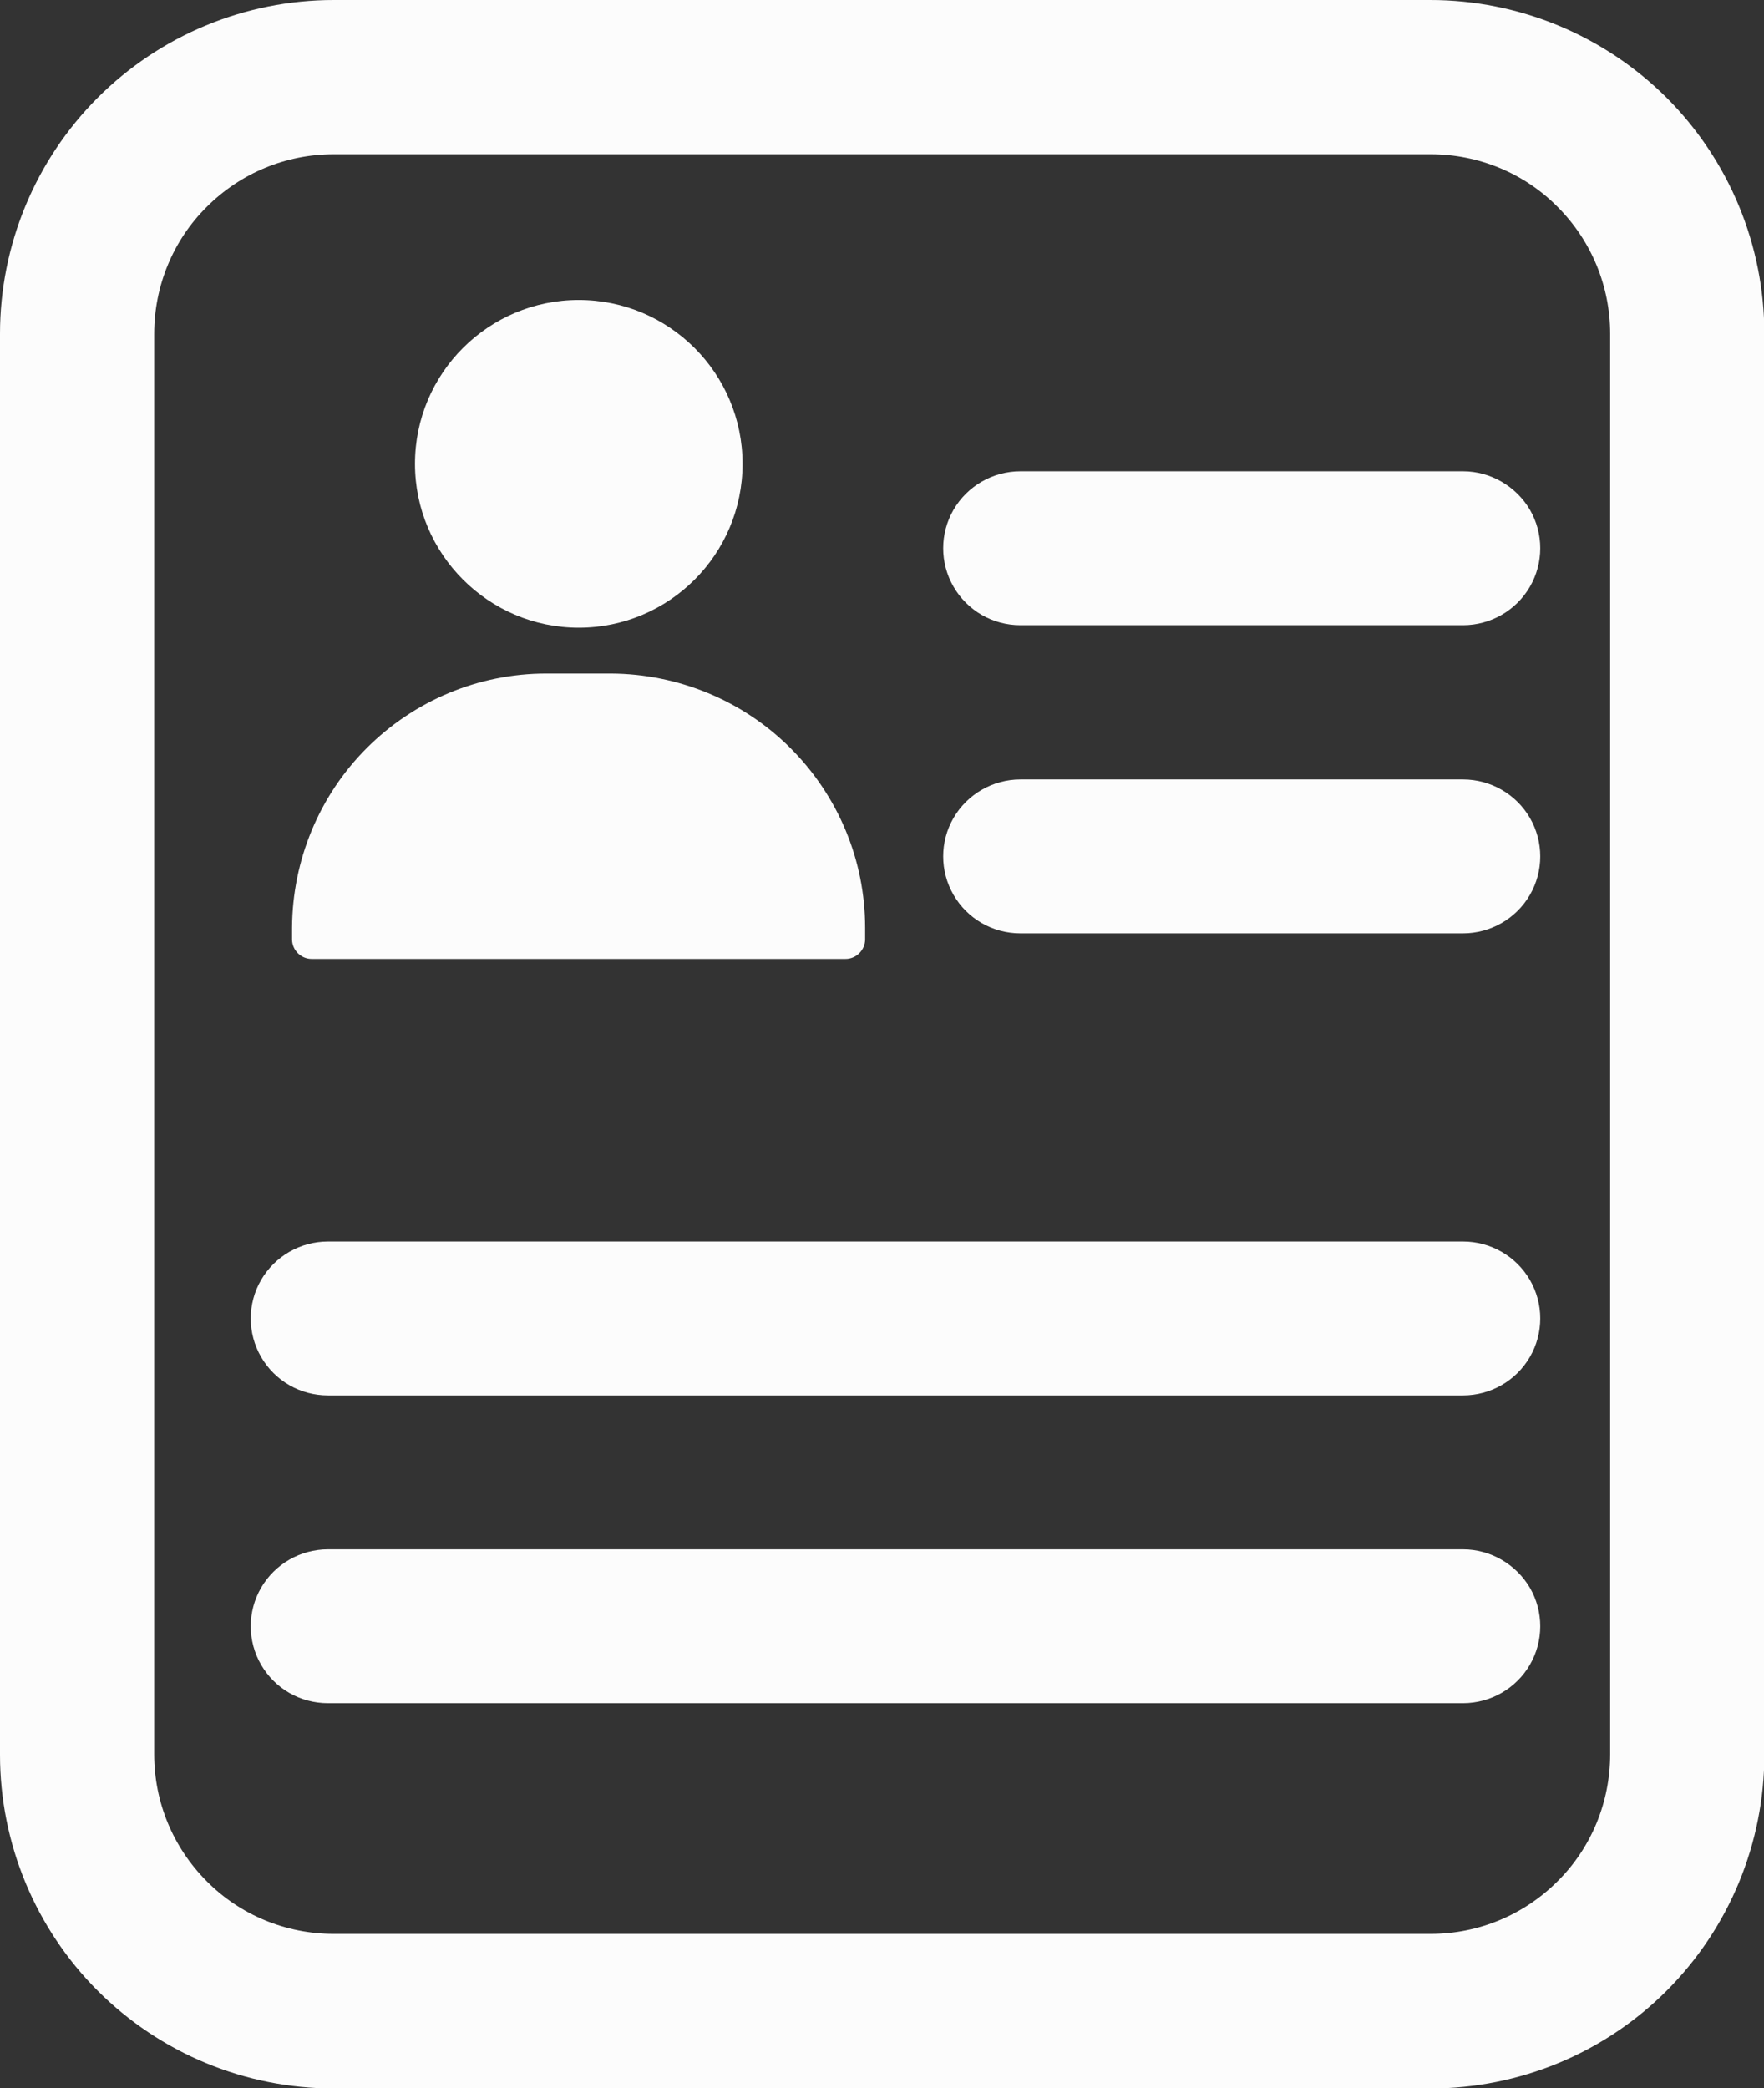 <?xml version="1.0" encoding="utf-8"?>
<!-- Generator: Adobe Illustrator 26.0.2, SVG Export Plug-In . SVG Version: 6.00 Build 0)  -->
<svg version="1.1" id="Layer_1" xmlns="http://www.w3.org/2000/svg" xmlns:xlink="http://www.w3.org/1999/xlink" x="0px" y="0px"
	 viewBox="0 0 496.5 587.5" style="enable-background:new 0 0 496.5 587.5;" xml:space="preserve">
<rect x="0" y="0" width="496.5" height="587.5" fill="#333333" stroke="none"/>
<style type="text/css">
	.st0{fill:#FCFCFC;}
</style>
<g>
	<path class="st0" d="M209,130.5c0,25.5-20.7,46.1-46.1,46.1s-46.1-20.7-46.1-46.1c0-25.5,20.7-46.1,46.1-46.1S209,105,209,130.5"/>
	<path class="st0" d="M87.7,269.8H238c3,0,5.5-2.5,5.5-5.5V261c0-19-7.6-37.1-21-50.5s-31.6-20.9-50.5-21h-18.3
		c-19,0-37.1,7.6-50.5,21c-13.4,13.4-20.9,31.6-21,50.5v3.3C82.2,267.3,84.7,269.8,87.7,269.8L87.7,269.8z"/>
	<path class="st0" d="M402.6,0H93.9C69,0,45.1,9.9,27.5,27.5C9.9,45.1,0,69,0,93.9v399.8c0,24.9,9.9,48.8,27.5,66.4
		c17.6,17.6,41.5,27.5,66.4,27.5h308.8c24.9,0,48.8-9.9,66.4-27.5c17.6-17.6,27.5-41.5,27.5-66.4V93.9c0-24.9-9.9-48.8-27.5-66.4
		C451.4,9.9,427.5,0,402.6,0z M453.2,493.6L453.2,493.6c0,13.4-5.3,26.3-14.8,35.7c-9.5,9.5-22.3,14.8-35.7,14.8H93.9
		c-13.4,0-26.3-5.3-35.7-14.8c-9.5-9.5-14.8-22.3-14.8-35.7V93.9c0-13.4,5.3-26.3,14.8-35.7c9.5-9.5,22.3-14.8,35.7-14.8h308.8
		c13.4,0,26.3,5.3,35.7,14.8c9.5,9.5,14.8,22.3,14.8,35.7L453.2,493.6z"/>
	<path class="st0" d="M411.8,132.6H287.2c-7.7,0-14.9,4.1-18.8,10.8c-3.9,6.7-3.9,15,0,21.7c3.9,6.7,11,10.8,18.8,10.8h124.6
		c7.7,0,14.9-4.1,18.8-10.8c3.9-6.7,3.9-15,0-21.7C426.7,136.8,419.5,132.6,411.8,132.6z"/>
	<path class="st0" d="M411.8,219.3H287.2c-7.7,0-14.9,4.1-18.8,10.8c-3.9,6.7-3.9,15,0,21.7c3.9,6.7,11,10.8,18.8,10.8h124.6
		c7.7,0,14.9-4.1,18.8-10.8c3.9-6.7,3.9-15,0-21.7C426.7,223.4,419.5,219.3,411.8,219.3z"/>
	<path class="st0" d="M411.8,349.3H92.3c-7.7,0-14.9,4.1-18.8,10.8c-3.9,6.7-3.9,15,0,21.7c3.9,6.7,11,10.8,18.8,10.8h319.5
		c7.7,0,14.9-4.1,18.8-10.8c3.9-6.7,3.9-15,0-21.7C426.7,353.4,419.5,349.3,411.8,349.3z"/>
	<path class="st0" d="M411.8,435.9H92.3c-7.7,0-14.9,4.1-18.8,10.8c-3.9,6.7-3.9,15,0,21.7c3.9,6.7,11,10.8,18.8,10.8h319.5
		c7.7,0,14.9-4.1,18.8-10.8c3.9-6.7,3.9-15,0-21.7C426.7,440.1,419.5,435.9,411.8,435.9z"/>
</g>
</svg>
